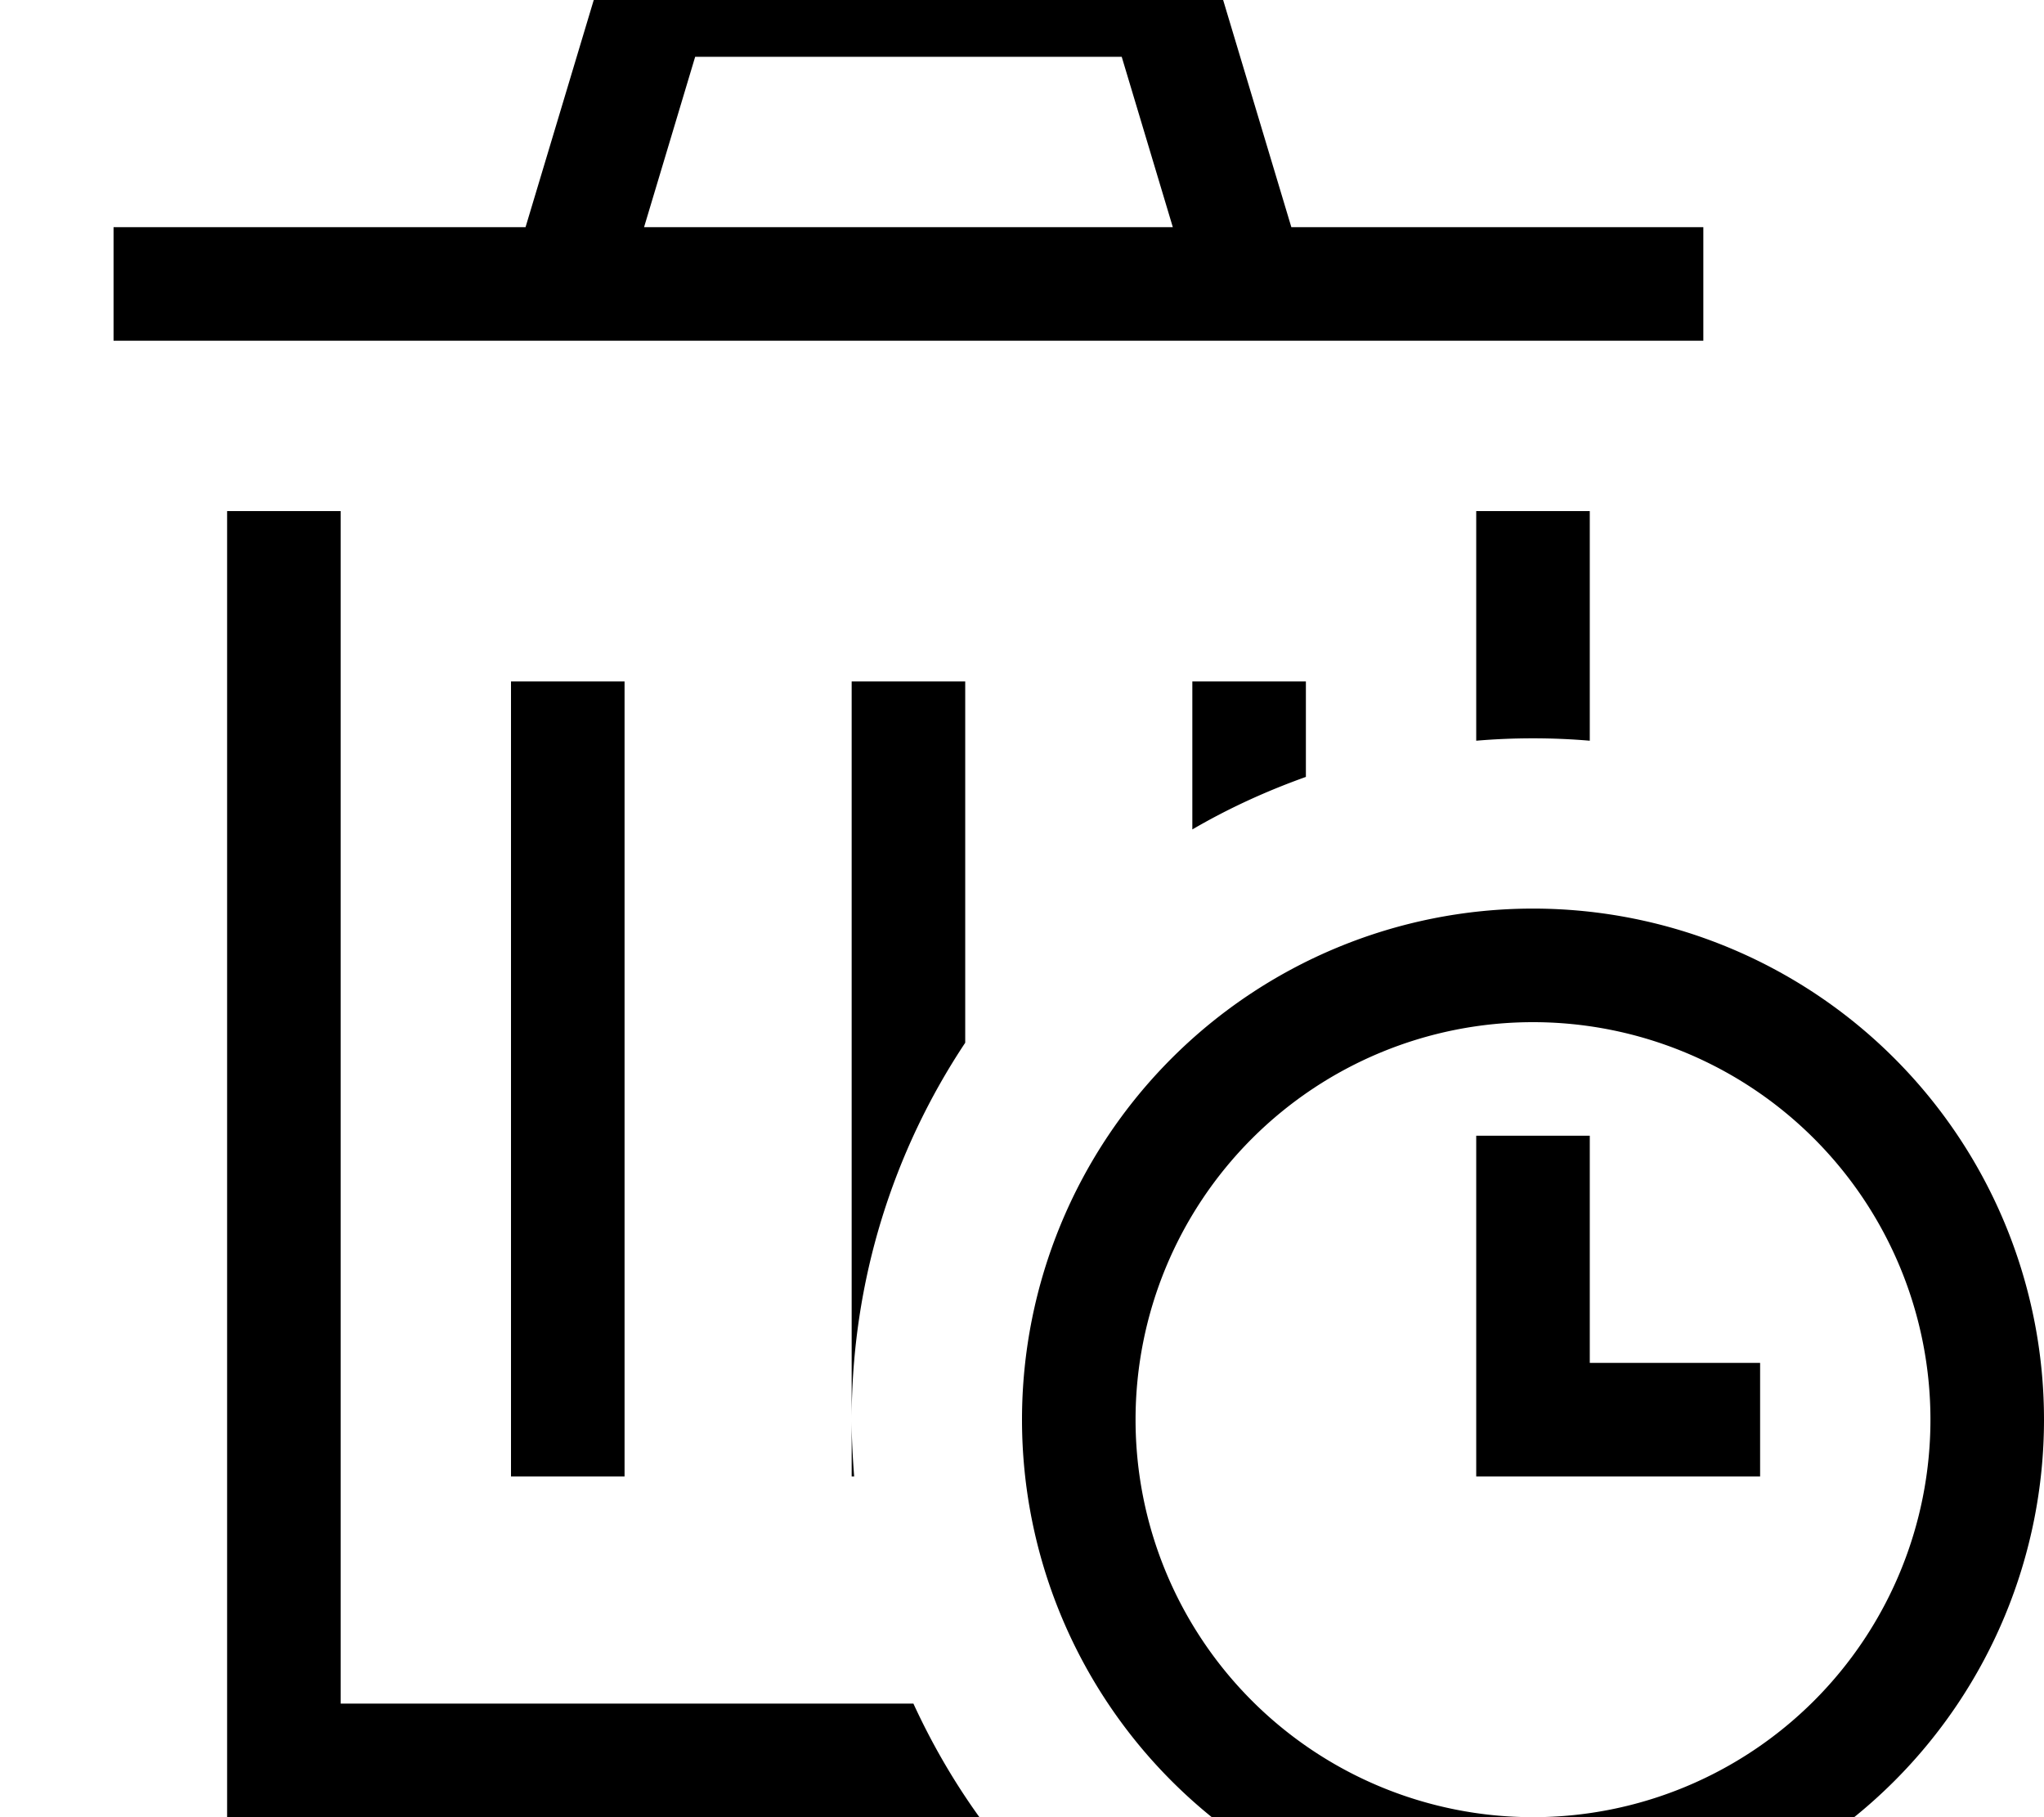 <svg xmlns="http://www.w3.org/2000/svg" viewBox="0 0 576 512"><!--! Font Awesome Pro 7.1.0 by @fontawesome - https://fontawesome.com License - https://fontawesome.com/license (Commercial License) Copyright 2025 Fonticons, Inc. --><path fill="currentColor" d="M184-16l-11.9 0-3.4 11.4-20.6 68.6-116.1 0 0 32 448 0 0-32-116.1 0-20.6-68.6-3.4-11.4-155.9 0zM330.5 64l-149 0 14.4-48 120.2 0 14.4 48zM64 144l0 368 212 0c-7.2-10-13.4-20.7-18.6-32l-161.4 0 0-336-32 0zm384 0l-32 0 0 64.7c10.5-.9 21.5-.9 32 0l0-64.7zm-80 64l0-16-32 0 0 41.7c10.1-5.9 20.8-10.8 32-14.8l0-10.9zm-96 0l0-16-32 0 0 208c0-39.3 11.8-75.8 32-106.2l0-85.8zM240 400l0 16 .7 0c-.4-5.3-.7-10.6-.7-16zM176 208l0-16-32 0 0 224 32 0 0-208zm256 80a112 112 0 1 1 0 224 112 112 0 1 1 0-224zm0 256a144 144 0 1 0 0-288 144 144 0 1 0 0 288zm16-224l-32 0 0 96 80 0 0-32-48 0 0-64z"/></svg>